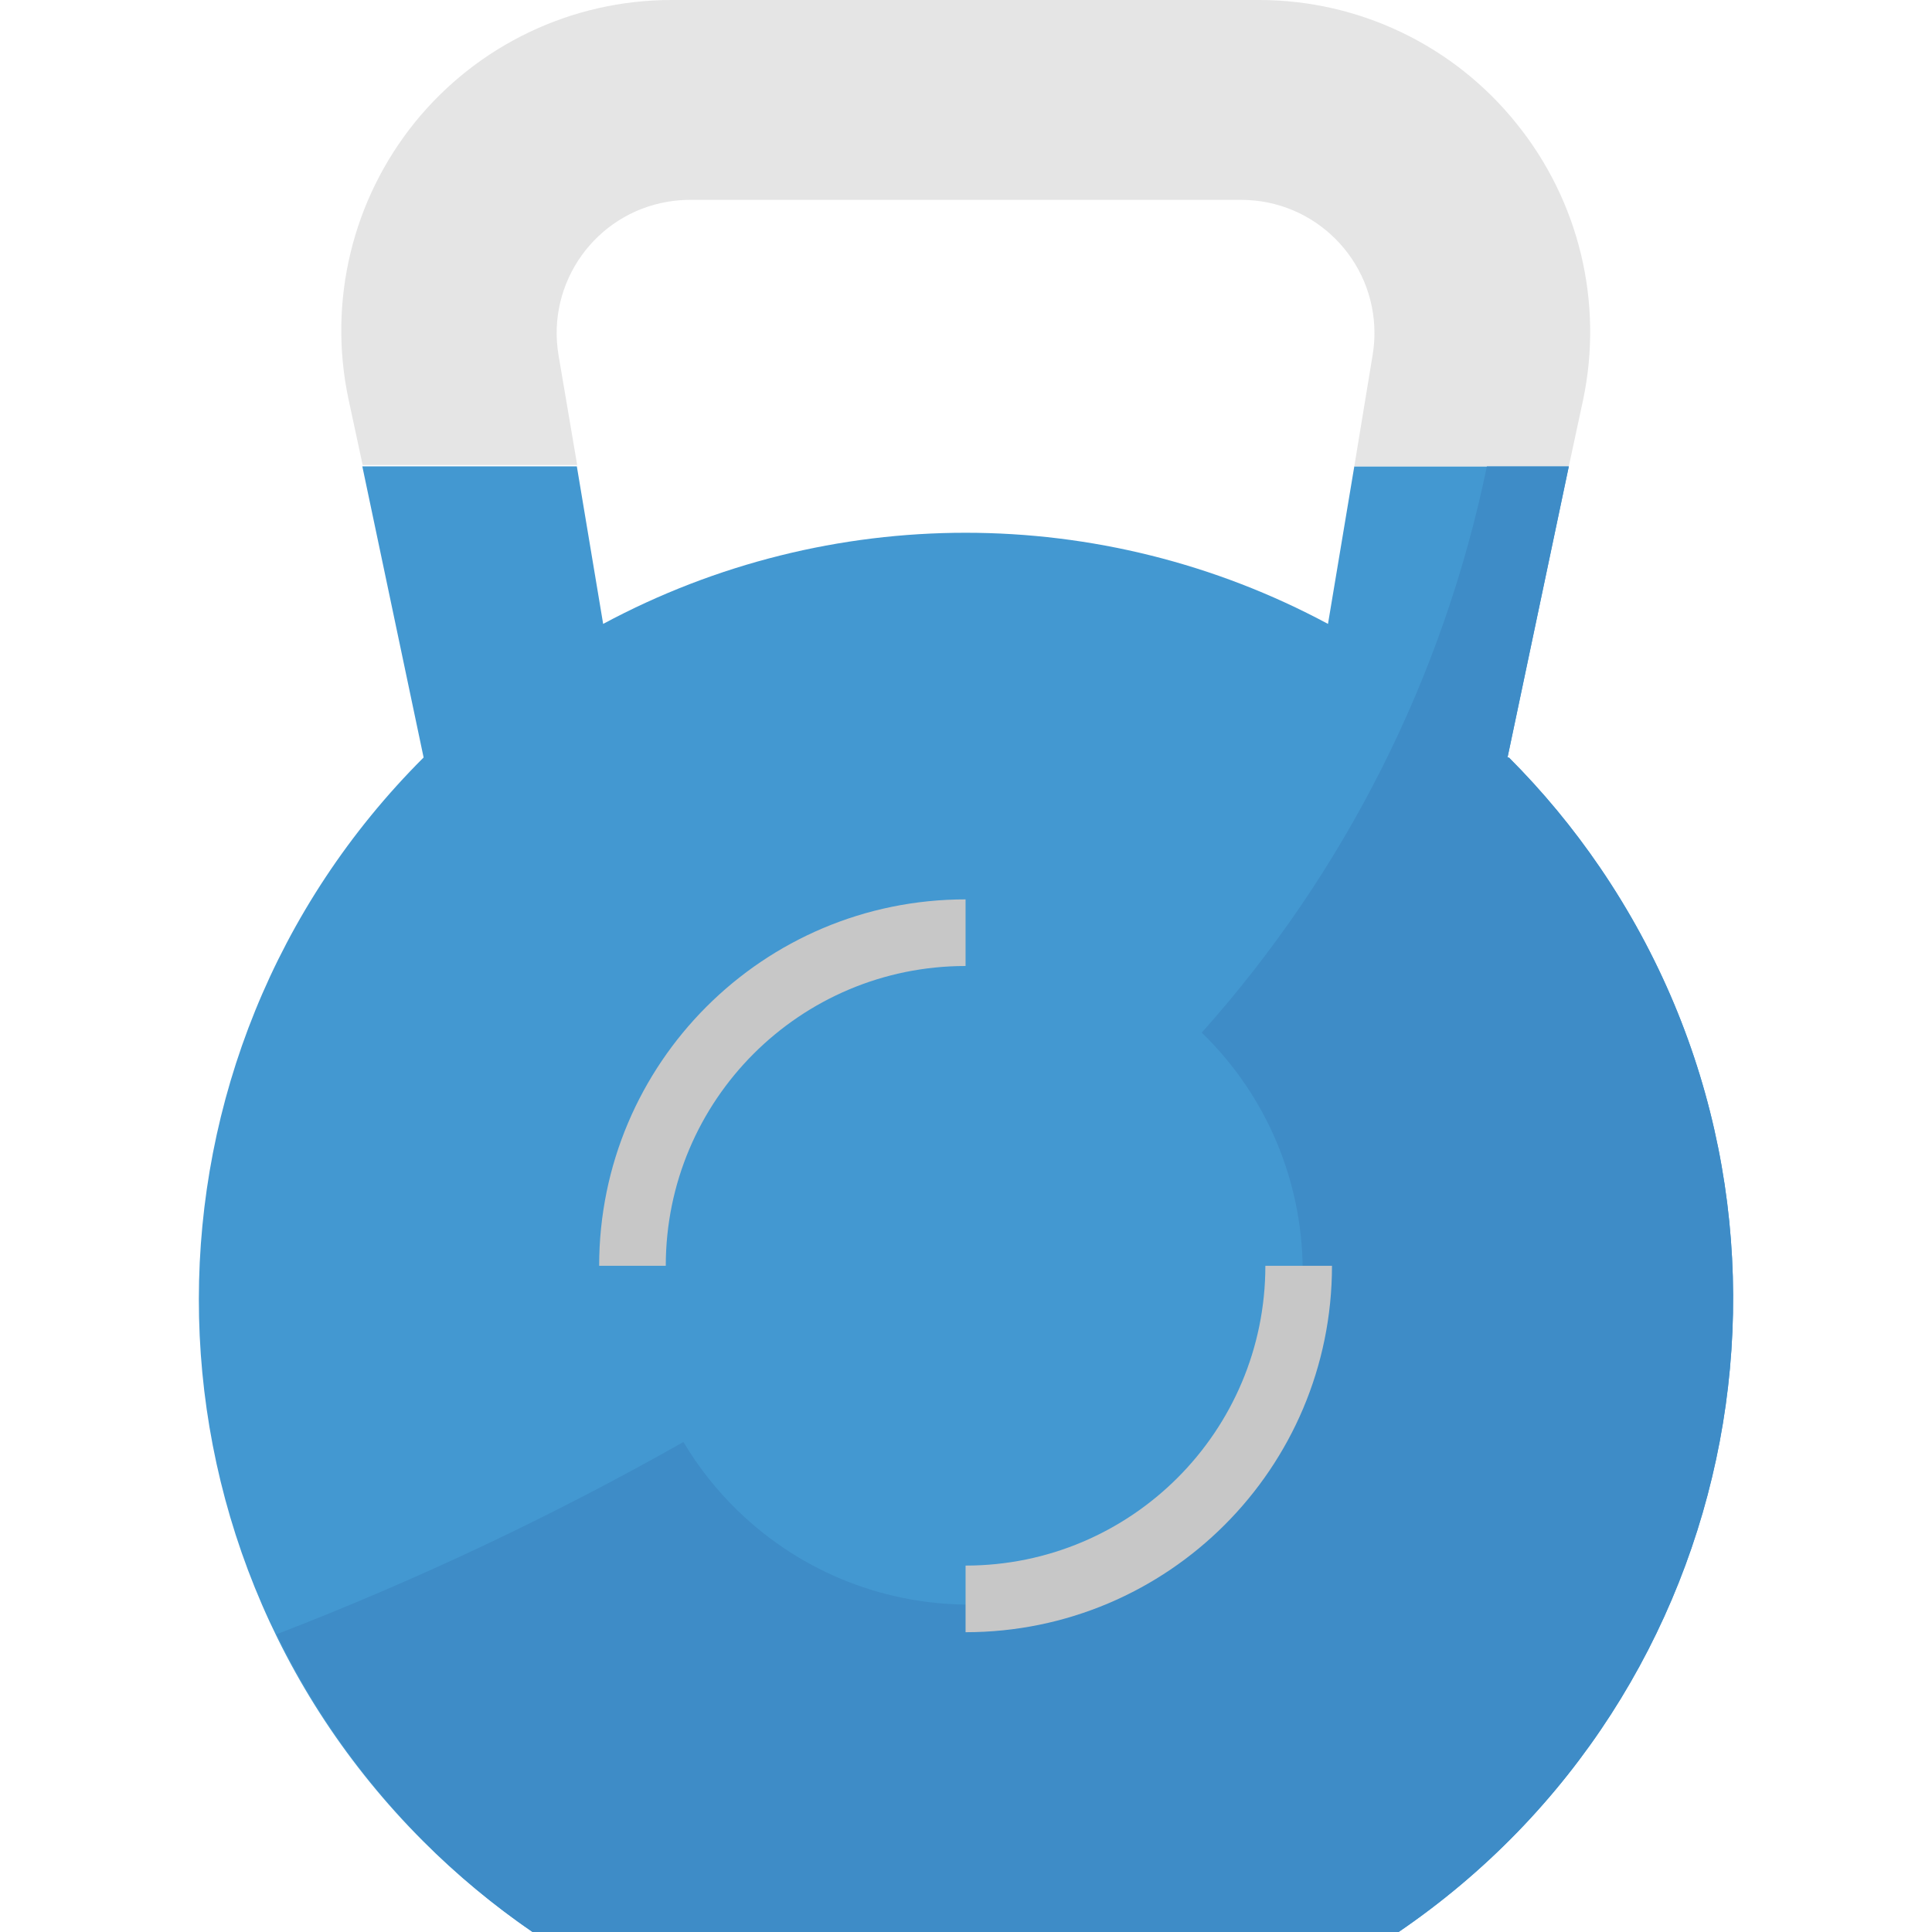 <?xml version="1.0" encoding="iso-8859-1"?>
<!-- Generator: Adobe Illustrator 19.0.0, SVG Export Plug-In . SVG Version: 6.00 Build 0)  -->
<svg version="1.1" id="Capa_1" xmlns="http://www.w3.org/2000/svg" xmlns:xlink="http://www.w3.org/1999/xlink" x="0px" y="0px"
	 viewBox="0 0 512 512" style="enable-background:new 0 0 512 512;" xml:space="preserve">
<path style="fill:#4398D1;" d="M399.511,200.739l16.243-77.153h-56.85l-6.974,41.754c-59.983-32.203-132.105-32.203-192.088,0
	l-6.974-41.754h-56.85l16.243,77.153c-79.342,79.236-79.431,207.793-0.194,287.135c8.916,8.925,18.644,17.002,29.06,24.126h229.517
	c92.637-63.179,116.524-189.493,53.345-282.138c-7.115-10.434-15.192-20.189-24.126-29.122H399.511z"/>
<path style="fill:#E5E5E5;" d="M148.013,94.102c-3.222-19.235,9.763-37.438,28.999-40.651c1.916-0.318,3.849-0.486,5.782-0.486
	h146.185c19.5,0.026,35.293,15.854,35.266,35.354c0,1.933-0.168,3.866-0.486,5.782l-4.855,29.484h56.85l3.796-17.655
	c5.411-25.803-1.077-52.683-17.655-73.181l0,0C385.334,12.094,360.308,0.053,333.834,0H177.939c-26.386,0-51.359,11.9-67.972,32.397
	l0,0C93.388,52.895,86.9,79.775,92.311,105.578l3.796,17.655h56.85L148.013,94.102z"/>
<path style="fill:#C7C7C7;" d="M176.438,335.448h-17.655c0-53.628,43.476-97.103,97.103-97.103V256
	C212.004,256,176.438,291.566,176.438,335.448z"/>
<path style="fill:#3E8CC7;" d="M399.511,200.739l16.243-77.153h-21.716c-11.52,55.808-37.588,107.582-75.564,150.069
	c34.966,33.977,35.761,89.865,1.783,124.831s-89.865,35.761-124.831,1.783c-5.544-5.385-10.355-11.476-14.31-18.123
	c-34.631,19.597-70.656,36.626-107.785,50.935c15.395,31.726,38.753,58.915,67.796,78.919h229.517
	c92.637-63.179,116.524-189.493,53.345-282.138c-7.115-10.434-15.192-20.189-24.126-29.122L399.511,200.739z"/>
<path style="fill:#C7C7C7;" d="M255.886,432.552v-17.655c43.882,0,79.448-35.566,79.448-79.448h17.655
	C352.99,389.076,309.514,432.552,255.886,432.552z"/>
<g>
</g>
<g>
</g>
<g>
</g>
<g>
</g>
<g>
</g>
<g>
</g>
<g>
</g>
<g>
</g>
<g>
</g>
<g>
</g>
<g>
</g>
<g>
</g>
<g>
</g>
<g>
</g>
<g>
</g>
</svg>
